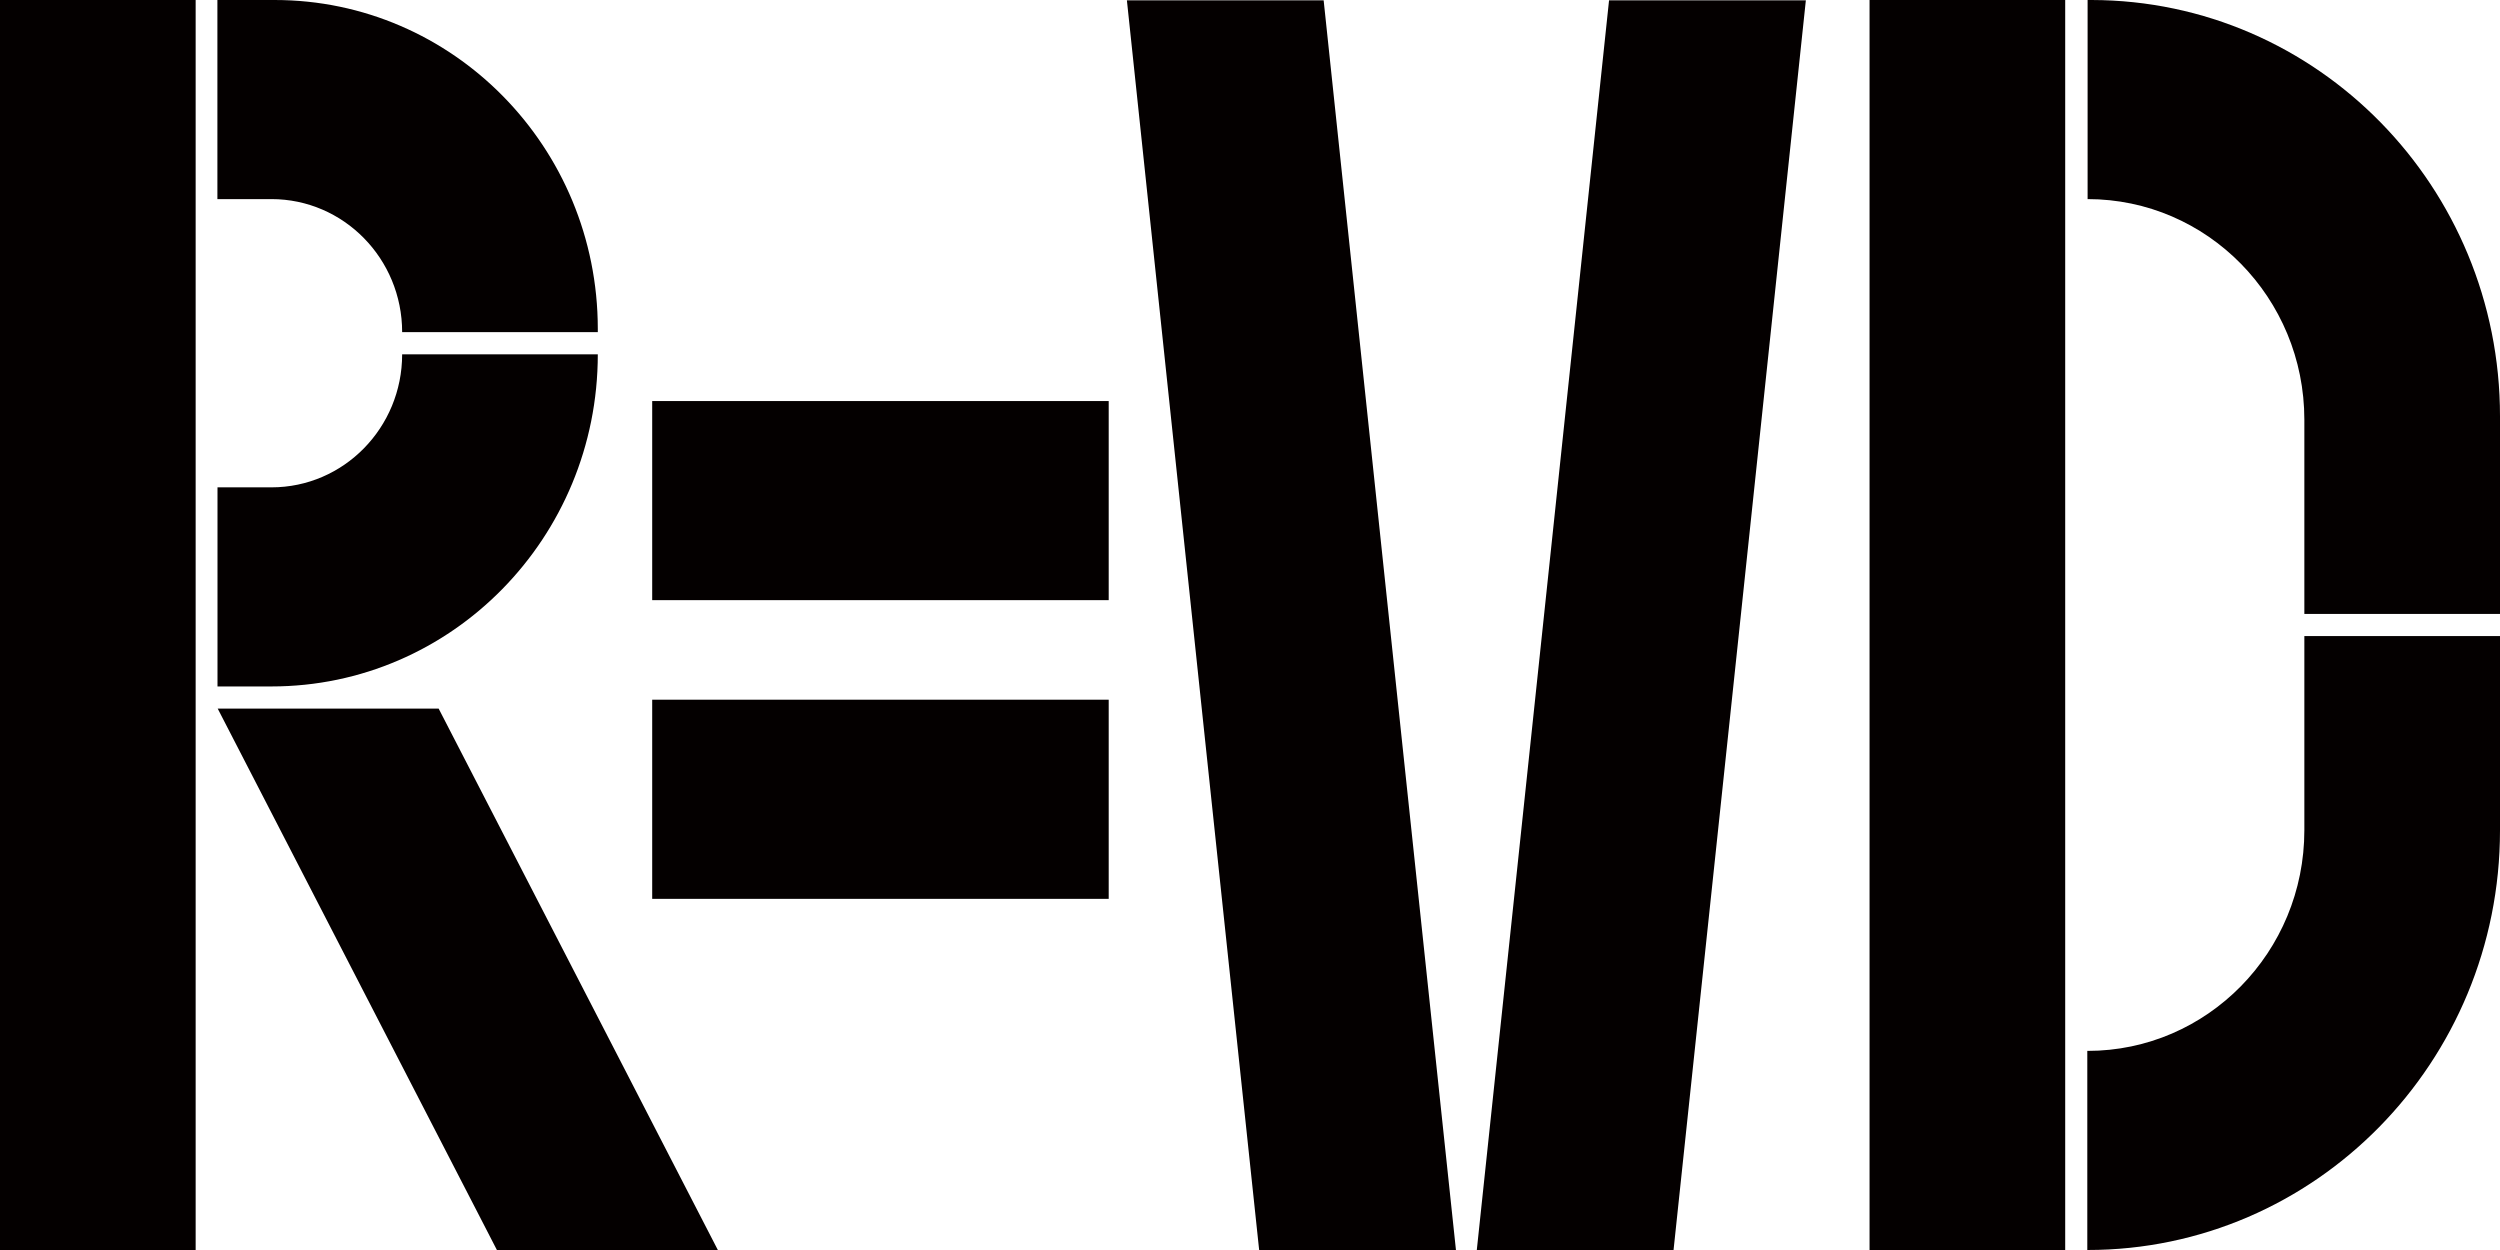 <svg preserveAspectRatio="none" width="100%" height="100%" overflow="visible" style="display: block;" viewBox="0 0 50 25" fill="none" xmlns="http://www.w3.org/2000/svg">
<g id="&#235;&#176;&#148;&#235;&#128;&#144; &#235;&#161;&#156;&#234;&#179;&#160;" clip-path="url(#clip0_1752_31934)">
<path id="Vector" d="M0 0V12.572V13.807V25H3.913V13.807V12.572V0H0Z" fill="#040000"/>
<path id="Vector_2" d="M22.174 8.021H17.587H17.136H13.044V12.003H17.136H17.587H22.174V8.021Z" fill="#040000"/>
<path id="Vector_3" d="M22.174 13.994H17.587H17.136H13.044V17.977H17.136H17.587H22.174V13.994Z" fill="#040000"/>
<path id="Vector_4" d="M28.113 15.512L27.962 14.087L26.473 0.007H22.538L24.071 14.512L24.222 15.938L25.183 25H29.119L28.113 15.512Z" fill="#040000"/>
<path id="Vector_5" d="M32.181 0.007L30.931 11.828L30.78 13.254L29.536 25H33.471L34.671 13.68L34.822 12.255L36.117 0.007H32.181Z" fill="#040000"/>
<path id="Vector_6" d="M5.492 0H4.348V3.982H5.429C6.873 3.982 8.043 5.174 8.043 6.643H11.956C11.956 6.621 11.956 6.599 11.956 6.577C11.955 2.944 9.061 0 5.492 0Z" fill="#040000"/>
<path id="Vector_7" d="M8.043 7.086C8.043 8.555 6.873 9.747 5.429 9.747H4.35V13.729H5.429C9.034 13.729 11.956 10.755 11.956 7.086H8.043Z" fill="#040000"/>
<path id="Vector_8" d="M9.529 24.206L9.938 25H14.357L12.993 22.355L12.53 21.456L8.773 14.172H4.354L9.065 23.307L9.529 24.206Z" fill="#040000"/>
<g id="Group">
<path id="Vector_9" d="M37.391 0V12.572V13.807V25H41.304V13.807V12.572V0H37.391Z" fill="#040000"/>
<g id="Group_2">
<path id="Vector_10" d="M46.087 8.394V12.279H50V8.327C50 3.735 46.347 0.01 41.834 0H41.752V3.982C44.146 3.982 46.087 5.957 46.087 8.394V8.394Z" fill="#040000"/>
<path id="Vector_11" d="M46.087 12.721V16.605C46.087 19.042 44.146 21.018 41.751 21.018H41.746V25H41.751C46.307 25 50 21.241 50 16.605V12.721H46.087Z" fill="#040000"/>
</g>
</g>
</g>
<defs>
<clipPath id="clip0_1752_31934">
<rect width="50" height="25" fill="white"/>
</clipPath>
</defs>
</svg>

